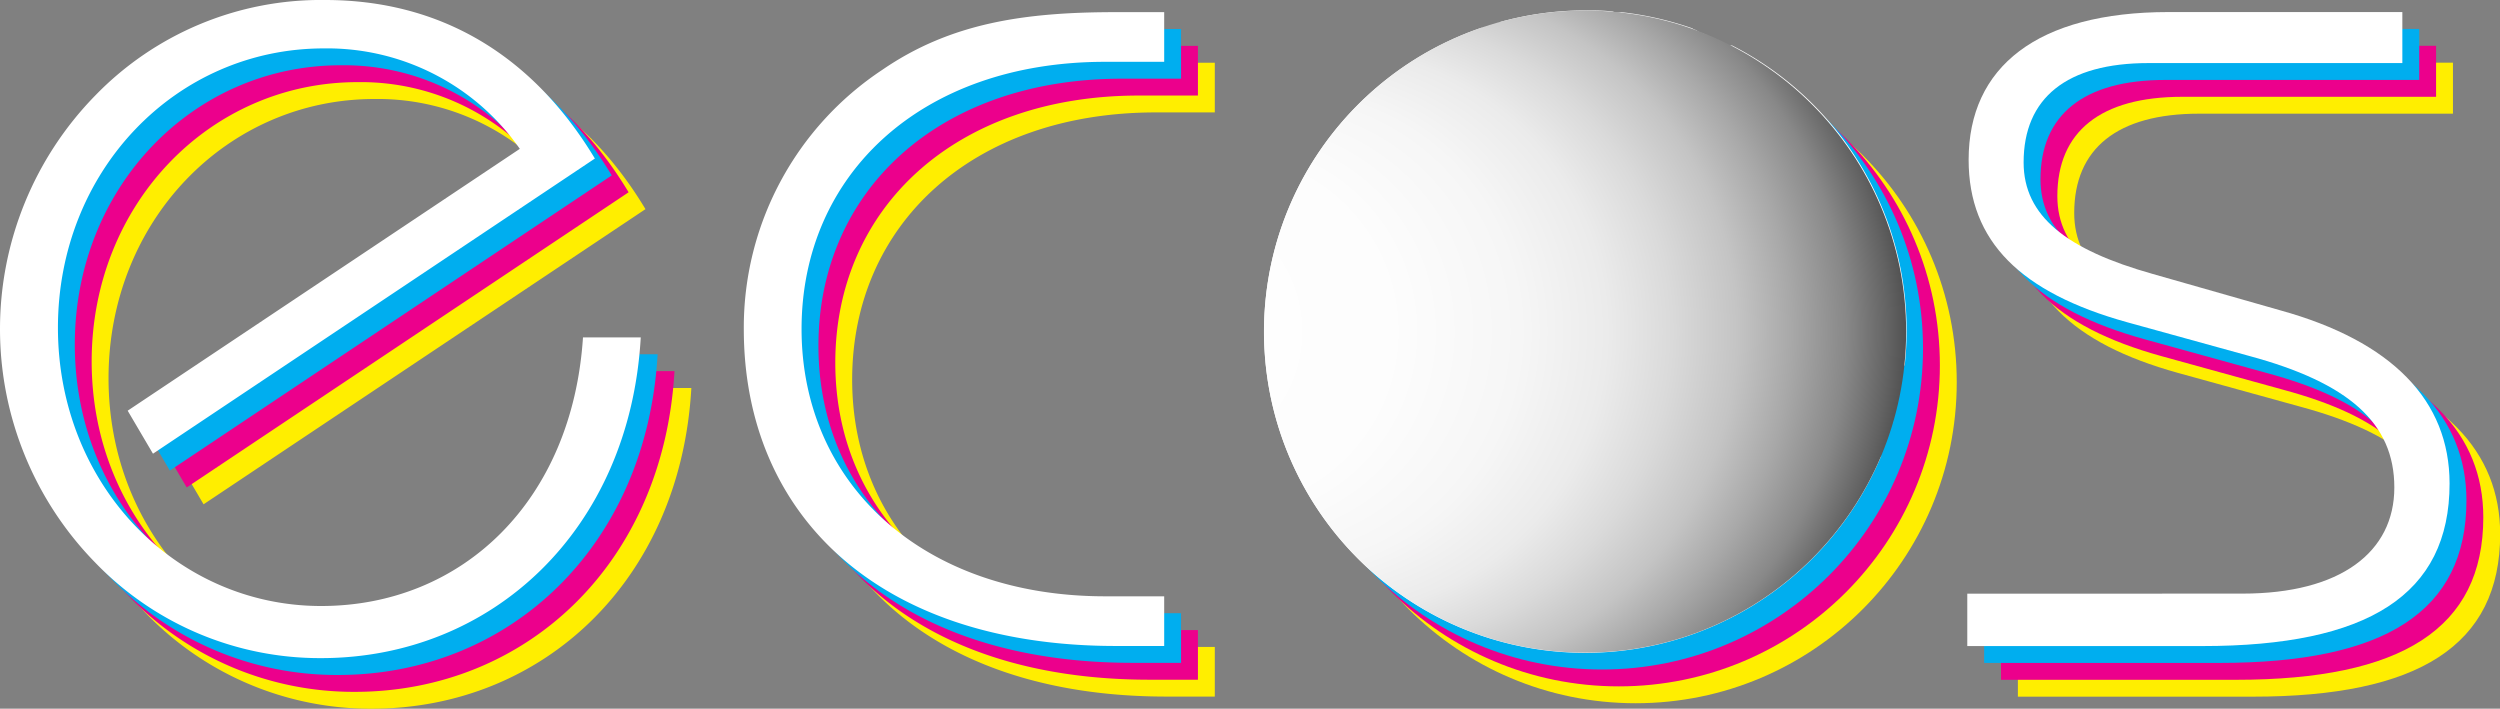 <svg xmlns="http://www.w3.org/2000/svg" xmlns:xlink="http://www.w3.org/1999/xlink" viewBox="0 0 296.45 84.03"><rect x="0" y="0" width="296.45" height="84.03" fill="#808080" stroke="none"/><defs><style>.cls-1{isolation:isolate;}.cls-2{fill:#fe0;}.cls-3{fill:#ec008c;}.cls-4{fill:#00aeef;}.cls-5{fill:#fff;}.cls-6{mix-blend-mode:multiply;fill:url(#radial-gradient);}</style><radialGradient id="radial-gradient" cx="187.96" cy="39.32" fx="123.471" r="64.49" gradientUnits="userSpaceOnUse"><stop offset="0" stop-color="#fff"/><stop offset="0.32" stop-color="#fdfdfd"/><stop offset="0.44" stop-color="#f6f6f6"/><stop offset="0.52" stop-color="#ebebeb"/><stop offset="0.58" stop-color="#dadada"/><stop offset="0.64" stop-color="#c4c4c4"/><stop offset="0.69" stop-color="#a8a8a8"/><stop offset="0.74" stop-color="#888"/><stop offset="0.78" stop-color="#626262"/><stop offset="0.82" stop-color="#373737"/><stop offset="0.85" stop-color="#090909"/><stop offset="0.86"/></radialGradient></defs><title>ecosLOGO</title><g class="cls-1"><g id="titulo_copy" data-name="titulo copy"><path class="cls-2" d="M490.66,232.24a37,37,0,0,1-26.75-11.31,39.6,39.6,0,0,1,0-55.42,37.26,37.26,0,0,1,27.23-11.31c13.53,0,24.52,6.38,32,18.8l-52.4,35-3-5.1,46.5-31.05A27.85,27.85,0,0,0,491,159.94c-17.52,0-31.53,14.49-31.53,33.12s14,33,31.21,33c16.72,0,29.78-12.43,31.05-31.85h6.85C527.29,217,511,232.24,490.66,232.24Z" transform="translate(-446.6 -148.2)"/><path class="cls-2" d="M583.65,161.53c-21.81,0-36,13.38-36,31.69s14.33,31.69,36,31.69h7v5.89h-5.73c-28.19,0-44.12-15.6-44.12-37.58a36.63,36.63,0,0,1,16.41-30.73c8.12-5.58,16.88-6.85,27.71-6.85h5.73v5.89Z" transform="translate(-446.6 -148.2)"/><path class="cls-2" d="M718.52,224.59c11.63,0,18-4.93,18-12.58s-5.42-12.42-17.2-15.6l-14.49-4c-12.58-3.5-18.79-9.55-18.79-19.26,0-11,8.12-17.52,23.72-17.52h27.71v6.05h-30.1c-9.71,0-14.81,4.14-14.81,11.78,0,6.37,5.1,10.35,15.29,13.22L723,191c13.22,3.66,20.07,10.67,20.07,20.54,0,13.22-9.72,19.27-29.31,19.27H685.88v-6.21Z" transform="translate(-446.6 -148.2)"/><path class="cls-3" d="M488.66,230.24a37,37,0,0,1-26.75-11.31,39.6,39.6,0,0,1,0-55.42,37.26,37.26,0,0,1,27.23-11.31c13.53,0,24.52,6.38,32,18.8l-52.4,35-3-5.1,46.5-31.05A27.85,27.85,0,0,0,489,157.94c-17.52,0-31.53,14.49-31.53,33.12s14,33,31.21,33c16.72,0,29.78-12.43,31.05-31.85h6.85C525.29,215,509,230.24,488.66,230.24Z" transform="translate(-446.6 -148.2)"/><path class="cls-3" d="M581.65,159.53c-21.81,0-36,13.38-36,31.69s14.33,31.69,36,31.69h7v5.89h-5.73c-28.19,0-44.12-15.6-44.12-37.58a36.63,36.63,0,0,1,16.41-30.73c8.12-5.58,16.88-6.85,27.71-6.85h5.73v5.89Z" transform="translate(-446.6 -148.2)"/><path class="cls-3" d="M716.52,222.59c11.63,0,18-4.93,18-12.58s-5.42-12.42-17.2-15.6l-14.49-4c-12.58-3.5-18.79-9.55-18.79-19.26,0-11,8.12-17.52,23.72-17.52h27.71v6.05h-30.1c-9.71,0-14.81,4.14-14.81,11.78,0,6.37,5.1,10.35,15.29,13.22L721,189c13.22,3.66,20.07,10.67,20.07,20.54,0,13.22-9.72,19.27-29.31,19.27H683.88v-6.21Z" transform="translate(-446.6 -148.2)"/><path class="cls-4" d="M486.66,228.24a37,37,0,0,1-26.75-11.31,39.6,39.6,0,0,1,0-55.42,37.26,37.26,0,0,1,27.23-11.31c13.53,0,24.52,6.38,32,18.8l-52.4,35-3-5.1,46.5-31.05A27.85,27.85,0,0,0,487,155.94c-17.52,0-31.53,14.49-31.53,33.12s14,33,31.21,33c16.72,0,29.78-12.43,31.05-31.85h6.85C523.29,213,507,228.24,486.66,228.24Z" transform="translate(-446.6 -148.2)"/><path class="cls-4" d="M579.65,157.53c-21.81,0-36,13.38-36,31.69s14.33,31.69,36,31.69h7v5.89h-5.73c-28.19,0-44.12-15.6-44.12-37.58a36.63,36.63,0,0,1,16.41-30.73c8.12-5.58,16.88-6.85,27.71-6.85h5.73v5.89Z" transform="translate(-446.6 -148.2)"/><path class="cls-4" d="M714.52,220.59c11.63,0,18-4.93,18-12.58s-5.42-12.42-17.2-15.6l-14.49-4c-12.58-3.5-18.79-9.55-18.79-19.26,0-11,8.12-17.52,23.72-17.52h27.71v6.05h-30.1c-9.71,0-14.81,4.14-14.81,11.78,0,6.37,5.1,10.35,15.29,13.22L719,187c13.22,3.66,20.07,10.67,20.07,20.54,0,13.22-9.72,19.27-29.31,19.27H681.88v-6.21Z" transform="translate(-446.6 -148.2)"/><path class="cls-5" d="M484.66,226.24a37,37,0,0,1-26.75-11.31,39.6,39.6,0,0,1,0-55.42,37.26,37.26,0,0,1,27.23-11.31c13.53,0,24.52,6.38,32,18.8l-52.4,35-3-5.1,46.5-31.05A27.85,27.85,0,0,0,485,153.94c-17.52,0-31.53,14.49-31.53,33.12s14,33,31.21,33c16.72,0,29.78-12.43,31.05-31.85h6.85C521.29,211,505,226.24,484.66,226.24Z" transform="translate(-446.6 -148.2)"/><path class="cls-5" d="M577.65,155.53c-21.81,0-36,13.38-36,31.69s14.33,31.69,36,31.69h7v5.89h-5.73c-28.19,0-44.12-15.6-44.12-37.58a36.63,36.63,0,0,1,16.41-30.73c8.12-5.58,16.88-6.85,27.71-6.85h5.73v5.89Z" transform="translate(-446.6 -148.2)"/><path class="cls-5" d="M712.52,218.59c11.63,0,18-4.93,18-12.58s-5.42-12.42-17.2-15.6l-14.49-4c-12.58-3.5-18.79-9.55-18.79-19.26,0-11,8.12-17.52,23.72-17.52h27.71v6.05h-30.1c-9.71,0-14.81,4.14-14.81,11.78,0,6.37,5.1,10.35,15.29,13.22L717,185c13.22,3.66,20.07,10.67,20.07,20.54,0,13.22-9.72,19.27-29.31,19.27H679.88v-6.21Z" transform="translate(-446.6 -148.2)"/><circle class="cls-2" cx="193.96" cy="45.32" r="38.07"/><circle class="cls-3" cx="191.96" cy="43.32" r="38.07"/><circle class="cls-4" cx="189.96" cy="41.32" r="38.07"/><circle cx="187.96" cy="39.32" r="37.53"/><path class="cls-5" d="M671.06,198.37l.07-.29,0-.09C671.13,198.12,671.1,198.25,671.06,198.37Zm-1.36,3.84a38.08,38.08,0,1,1-47.39-50.73l-.39.66-.38,0,.15-.17-1.05.21-.26.35.13.11h.5l.11.15-.19.15-.39.05-.39.15-.24-.07-1.12.55-.06.17-.29.21,0,.3.36,0,0,.15-.47.37.55-.11v.28l.32.07-.37.31-1.09.41-.3.16H617l-.5.2-.35.28,1.11-.33.14.05.49-.15.28-.19.62-.18.26-.17.84-.25.54-.26v-.21l.66-.24-.14.37,1.32-.25.2-.27.38-.06.57.39h.43l.63.26.35.45.31.13.82.07,0,.4.27.37-.09.38.39.32-.1.23.33.35-.08.37.44.21-.16.29.08.43.7.22,1,.73.06.41-.3.07-.68-.09.1.68-.08.7-.33,1-.3.5.07.43-.28.94.21.32v.47l.32.49.5,1.16.46.61.16.43,1,.27.65.61.07.31.2.56.63,1.31.8.63-.27.53,0,.38.61.25.71.49.06.83.77.49.42.37.17.4.39-.36-.82-1-.36-.59-.2-.6-.69-.72-.12-.41-1-1.11-.12-.77.11-.25.94.39v.24l.53,1.16.63.65.33.05.15.45.69.46-.1.4.66.43.31.4.65.51.58.66.52,1.12-.29.43.5.75.72.38.28.3,1,.25.74.49.75.31.5.08.63.3,1,.3,1.18-.4.89.37.78.72.67.4.73.11,1,.36.42-.17.32.27.57.79.54.47v.66l.46.39.28-.06.65.37,0,.27.47.28.77.05.54.59.51-.25-.31-.37.77-.66.3.17.3.83.21.19.26.35.13.58-.12.19.16.63-.09.41.22.15-.44.83-.29.06-.24.88-.74.46.05.28-.35.9-.21.11.1.62.23.49,0,.49-.49.46-.21.49.26.64-.21.31.86.68.37.78.43,1.32.43,1.2.37.84-.12.2.16.53.36.38.85.65.93.58v.26l.43.34-.09.89-.22,1-.54,1.4-.54,1.28-.47,1.16-.53.74-.2.71-.32.48-.24.84-.54.84-1.38,1.76-.19,0-.25.59-.13.48-.38.36-1.16,1.61.22,0,.48-.6.2.11-.81,1-.35-.14-.6.77-.63.41.5.09-.63.36-.45.42-.46.7,0,.25-.28.24-.09.24.39.43.4.07.38-.35.66-.27h.28l.38-.61.74-.38.64-.51.6-.28.43-.39-.25-.07-.09-.29.35-.35.45-.25.34,0,.66-.73.5-.32.43-.18-.38-.2.27-.48.23-.14.24.15.41-.1.33-.2.42-.63.12-.3.36,0,.77-.18.69-.34.75-.71.18-.26-.07-.21.27-.38-.18-.42.19-.29,0,.28.25,0,.18.2h.39l.55-.36.34-.36.39-.35.45-.56.87-.79.87-1.08.37-.35.54-.92.35-.79.51-.64.55-.56.38-.23.3-.32.51-.32.26-.05.21-.39.29-.32.29-.66Zm-61.6-25.57-.16-.44-.37.22,0,.44Zm12.15-21.22-.15-.17-.59.17-.11.32Zm5.67,1.86-.38,0-.27.28.3.21Zm.71,2,.41.1.45.51.67.24.24-.06-.11-.29-.38-.21-.25-.41-1-.26Zm24.19,62-.31-.06-.16-.19.18-.43-.18,0-.45.18-.67.45-.3-.11-.36.11.34.35.66.13.62-.28.3.07Zm3.32-1.4,0-.16-.34.18-.13-.08-.58.27-.05.17.89-.24Zm-30.75-68.78-.15,0,.1,0Zm1-.27a37.92,37.92,0,0,1,10.22-1.4c1.13,0,2.23,0,3.33.15l-.06.12.55,0,.39-.05h.12a38.47,38.47,0,0,1,8.34,1.91l.13.1.29.1.34.23.7.26.93.5.94.38.63.33.45.17.28-.05a37.94,37.94,0,0,1,20.48,38.07l-.16-.53-.31-.48-.37.11-.5-.26-.33.28.06-.39-.13-.38-.49-.33-.4-.18-.26.49v-.69h-.61l-.1-.2.25-.61,0-.47-.19-.09-.36-1.55-.12.05-.08-.28-.43-.53-.43-.18-.44-.14-.35.22-.51-.08-.44-.53-.52-.77-.32-.23-.42-.1-.14-.55-.38-.3-.37,0-.2-.31-.77-.08-.23.41L662,183l-.32-.29-1,.14-.43-.58-.65.1-.62.32.08.52.2.23-.07.51-.23.06-.26-.53.2-.42-.25-.66.29-.27-.28-.43-.21.34-.58.55-.44,0-.38.18-.28.34,0,.82-.23.08-.39.51h-.29l-.45-.38-.91-.2-.18.21-.89.41-.47-.12-.24-.39-.57-.55-.18-.37-.15-.29.17-.73-.1-.48.1-1.29-.8-.54-1-.08-.25.16-.73,0-.37.12-.45-.1.31-.45V178.1l-.13-.1.31.15.14-.82,0-.53.26-.41-.19-.45-.89.06-1,.36-.17,1.16-.36.29-1.86.54-.28-.27-.7-.17-.45-.7-.46-.49-.54-1.2v-1.21l.25-1-.24,0,.1-.24-.1-.75.39-.61.56-.28.47-.49.82-.21.44.14.49-.1.48.32.84,0v-.73h.93l.6-.1.82.45.48-.31.23.09.79.85v.43l.92,1.26.39.42.44,0,0-.41-.12-.68-.86-1.44-.53-1,0-.44.34-.69.43-.42.18-.44.23,0,.2-.37.43-.21.13-.46-.81-1.37.26,0,.24-1.06-.16-.52.77-.22-.07-.22.45-.12-.48-.75,0-.46.59-.4.23-.28-.17-.17.9-.16-.33.48.3.45h.3l.34-.65.52-.38.14-.38-.34-.16-.19.24-.48.12-.62-.21-.87-.9,0-.36-.46-.22-.45.09-.69.78.05-.69.27-.25,0-.37.77-.1.73,0,.43-.12V158l.29-.21,0-.37-.52-.5-.52-.2-.48-.35-.3-.12-.51-.07L651,155.8l-.17-.27-1.67-.93-.57-.33.25.65-.16.25-.43-.22-.3,0-.91-.81h-.49l-.23-.14-.9-.3-.12.11-.86-.09-.12.1.61.58.42.34,0,.44.61.28.49.34.24.28,0,.31-.16.32-.41.24.39.22.64.71.1.49-.2.17-.81-.42-.57-.51-.37-.45-.17-.38-1,0-1-.27-.8-.35-.74-.16-.47.1-.62-.7-.53-.05-.17-.47v-.31l.16-.44.22-.31.33-.06-.12-.23.14-.16.39,0,.17-.25v-.44l.59-.15.27-.24-.45-.32-.16-.31-.44-.14-.69,0,.28.33v.51l-.41-.21-.1-.23-.43-.18-.83-.11.1-.15-.52-.31-.6-.15-.14.2.16.32.69.29.06.31-.82-.14-.09.25-.77.05-.49-.13-.28,0-.51-.24-.5,0,.11.24-.28.16-.28-.19-.94.09-.07-.22-1.43-.32-.31-.13-.72.11-.33,0-.22-.28-.56,0-.87.18-.29-.05-.67.2-.71-.29-.37-.15-.32,0-.68-.21-.42-.06-.35-.26Zm39.43,31.53,0,.53.37-.12,0-.51Zm-3.51-5,0,.39.64-.07-.29-.35Zm-4.74.57-.71-.18-.4.2.7.32Zm.9-1.49-.86-.44-.52-.1-1.18-.81-.49.1-.27-.23-.57-.2h-.94l-.54.16-.5.3-.1.52.57-.27.35-.36h.56l0,.29.76.07.75.28.3,0,.44.55.62.18-.3.4,1.16-.08.69-.16Zm1.37.29-.53.19.19.7-.91-.09.32.41.22-.14.94.05.33-.18.91-.17.27.13.12-.28-.55-.44-.27,0-.61-.35Zm-3.27-18.83.08.28.38.79v.32l.36.45.85-.11.36.09.26-.16.29.41.35,0-.27-.45-1-.81-.39-.11-.36,0-.33-.26-.36-.56Zm-18-7.2-.4.06,1,.32.3-.11-.1-.25-.36-.1.11-.13-.67-.08-.18.12Zm.8.7-.28.23.38.13.56,0-.11-.22Zm.93-1-.79-.05-.13.08,0,.23.27.23h.25l.07-.21.2,0Zm4.9,3.35-.44-.06-.08.18.35.09Zm.19-.39-.63-.24-.78-.2-.69-.19.31.59.48.35.39-.41.28.16.5.06Zm-.34-1.17.27-.13-.19-.18-.41,0Zm-1.16-1.39-1-.22,0,.12-.45-.08-.63-.25-.59.18-.43-.08,0,.35.48.39.26.1.92.1.84,0,.82,0,1,.32.5.13.44.23.19.5.21.11-.89.1.08.26.33.11.67-.1,1,.2.51.26.75.17.82.09-.46-.36.4.07-.24-.26-.57-.33-1.17-.38-.22-.19.22-.06.74.28.44.12-.19-.41-.27-.22h-.32l-.7-.26-.39,0-.73-.16.14-.16-.91-.35-.59-.08-.44-.16Zm-1.78-.44,0,.1.37.13.6,0-.6-.19Zm-2.89-.52.24.1.29.23.84.09.79-.08.25,0,.18-.13-.46-.16-.75.08h-.48l-.39-.1-.25-.15Zm-.25.33.55,0-.34-.15Zm-1-.3.23.28h.49l-.11-.29-.18-.1Zm-.69.79-1.2,0-.54-.1-.58.15-.44.31.35.08-.12.21.32.41.55.05.11.15,1.1-.08.74-.12.91.12.23-.38-.88-.27-.3-.46Zm-1.58-.82-.49.28.95.2.47-.11.61,0,0-.23-.32,0-.14-.18-.67.11Zm-1.25.06.48,0,.65-.17.08-.16-.45,0Zm-.57.57-.7.47.4.15,0,.13.64-.13.39-.3.83-.24-.34-.18-.71-.08-.64,0Z" transform="translate(-446.6 -148.2)"/><circle class="cls-6" cx="187.96" cy="39.32" r="38.07"/></g></g></svg>
